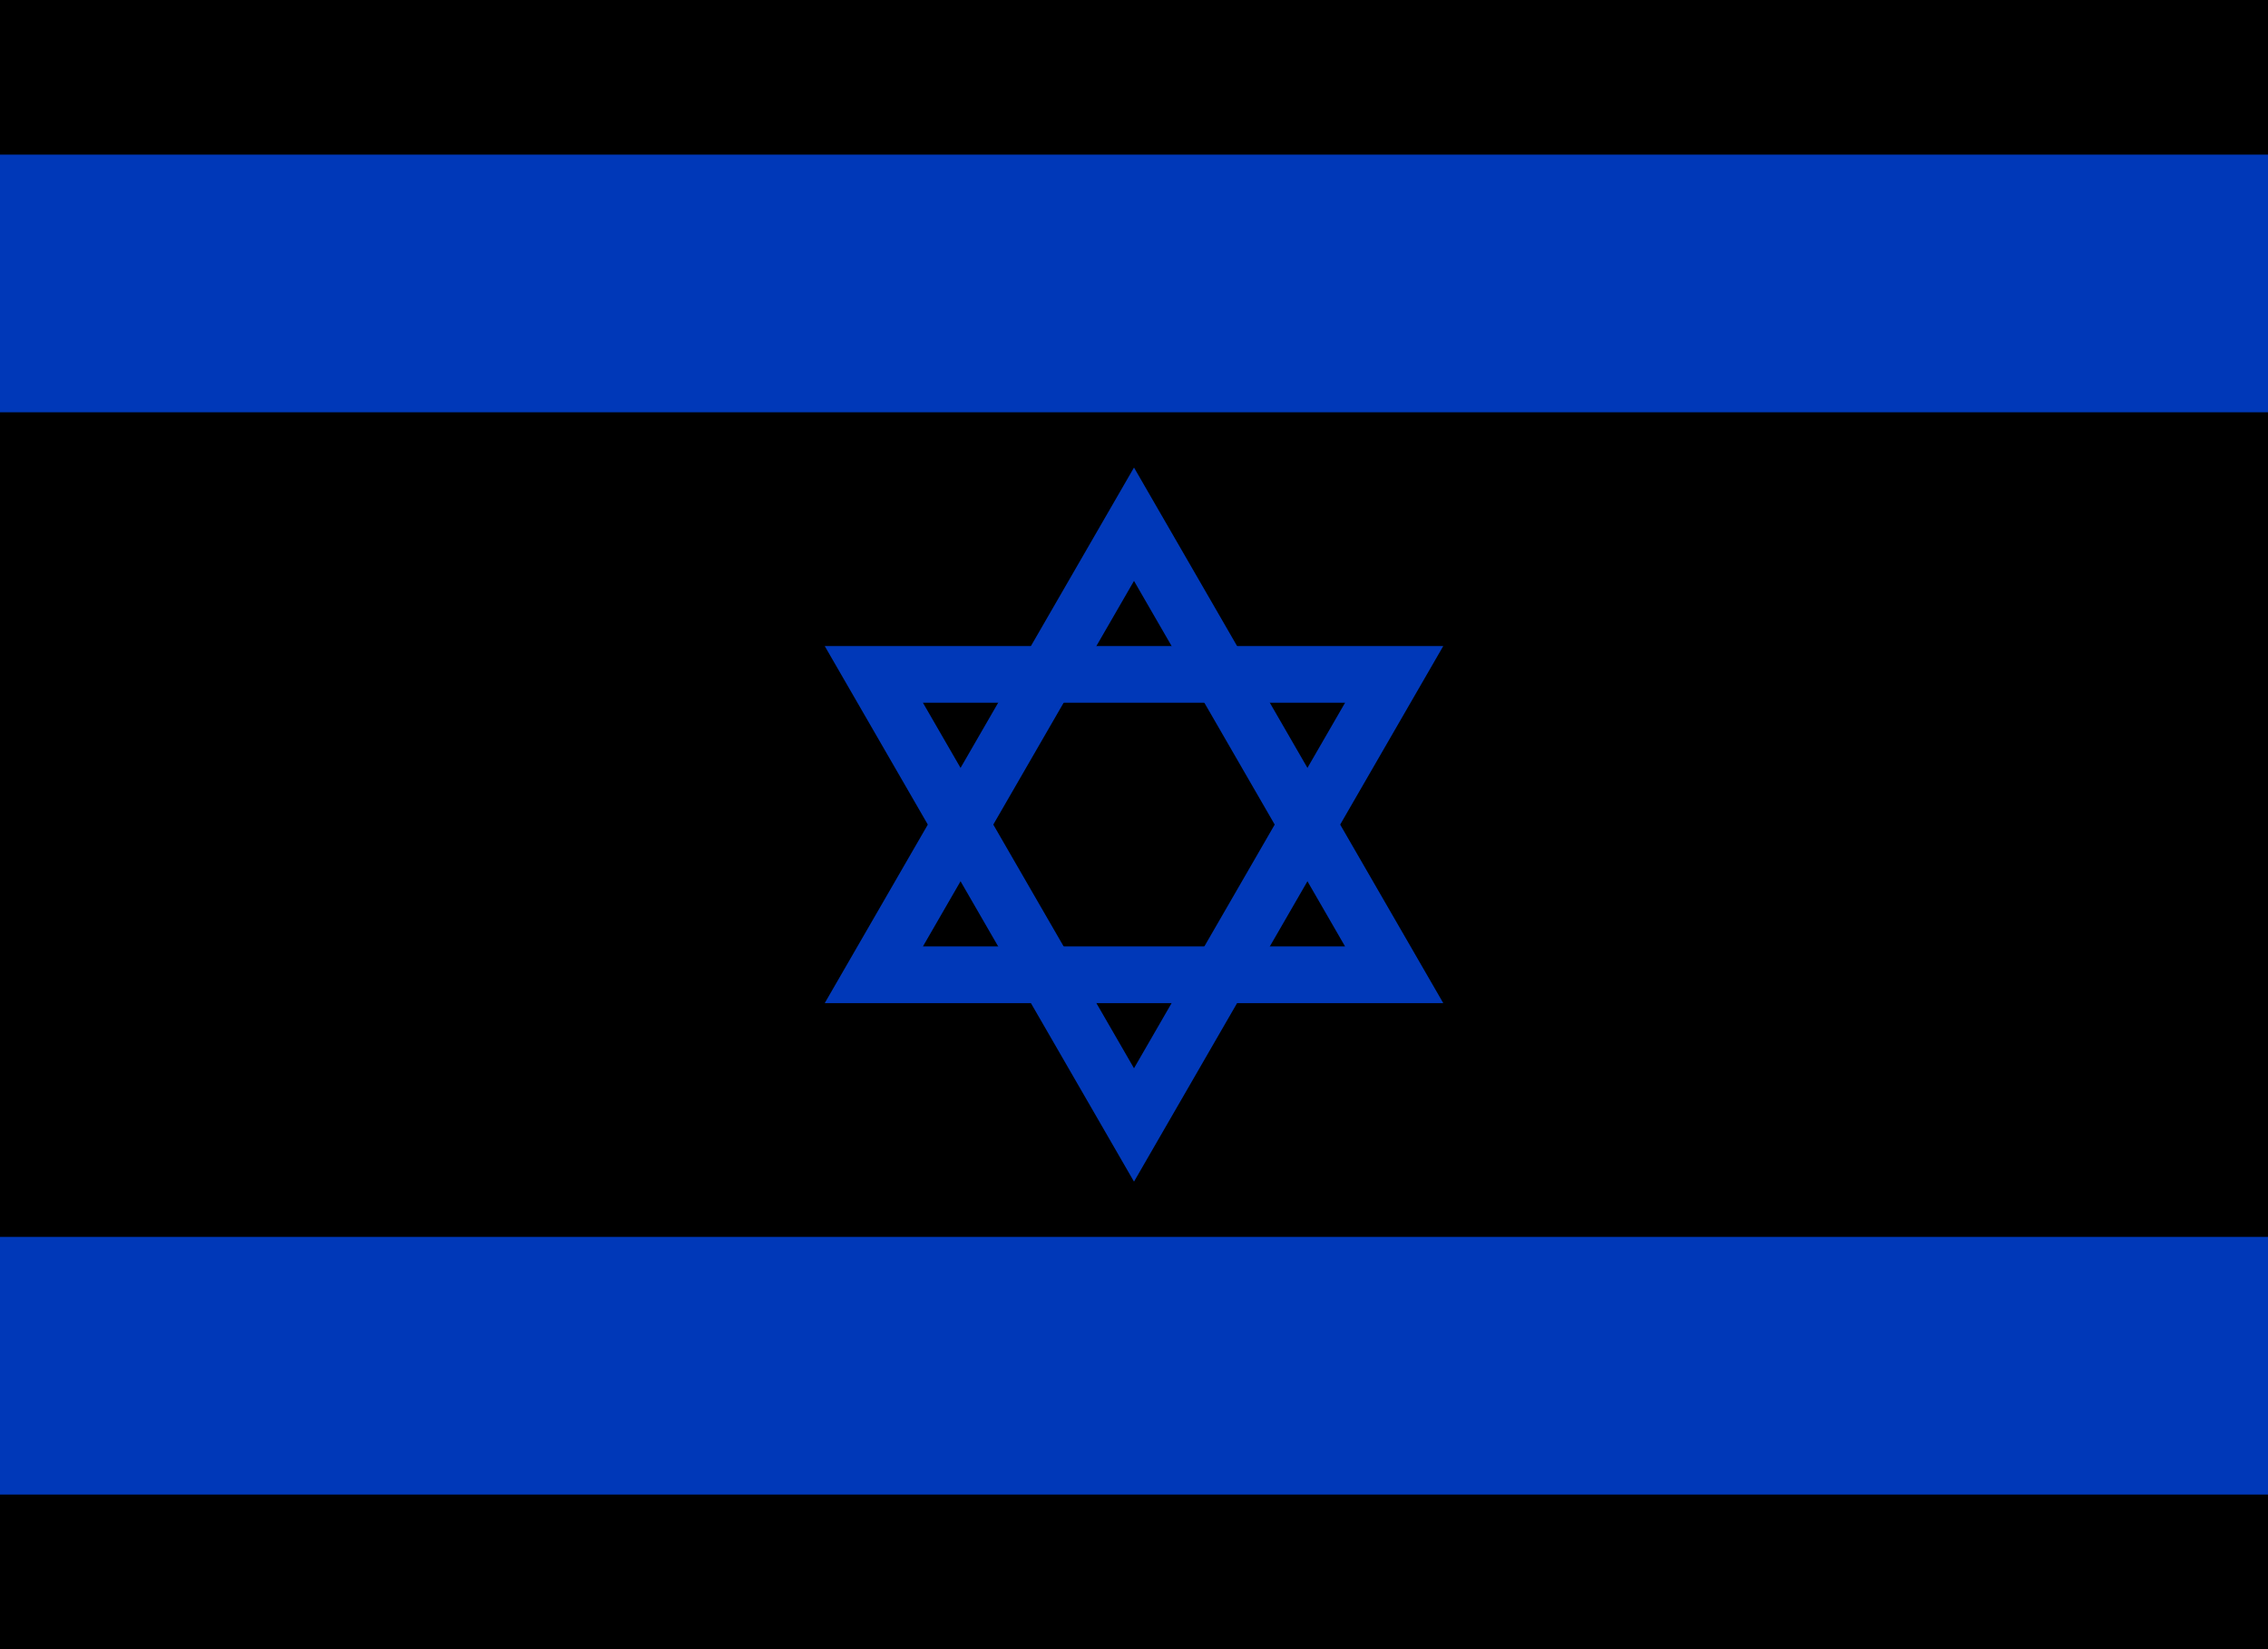 <svg xmlns="http://www.w3.org/2000/svg" xmlns:xlink="http://www.w3.org/1999/xlink" viewBox="0 0 220 160">
<desc>Flag of Israel</desc>
<defs>
<polygon id="triangle" points="0,-29.141 -25.237, 14.571 25.237, 14.571" stroke="#0038b8" stroke-width="5.5" fill-opacity="0"/>
</defs>
<rect width="220" height="160" />
<rect width="220" height="25" fill="#0038b8" y="15"/>
<rect width="220" height="25" fill="#0038b8" y="120"/>
<use xlink:href="#triangle" transform="translate(110,80)"/>
<use xlink:href="#triangle" transform="translate(110,80) rotate(180)"/>
</svg>
